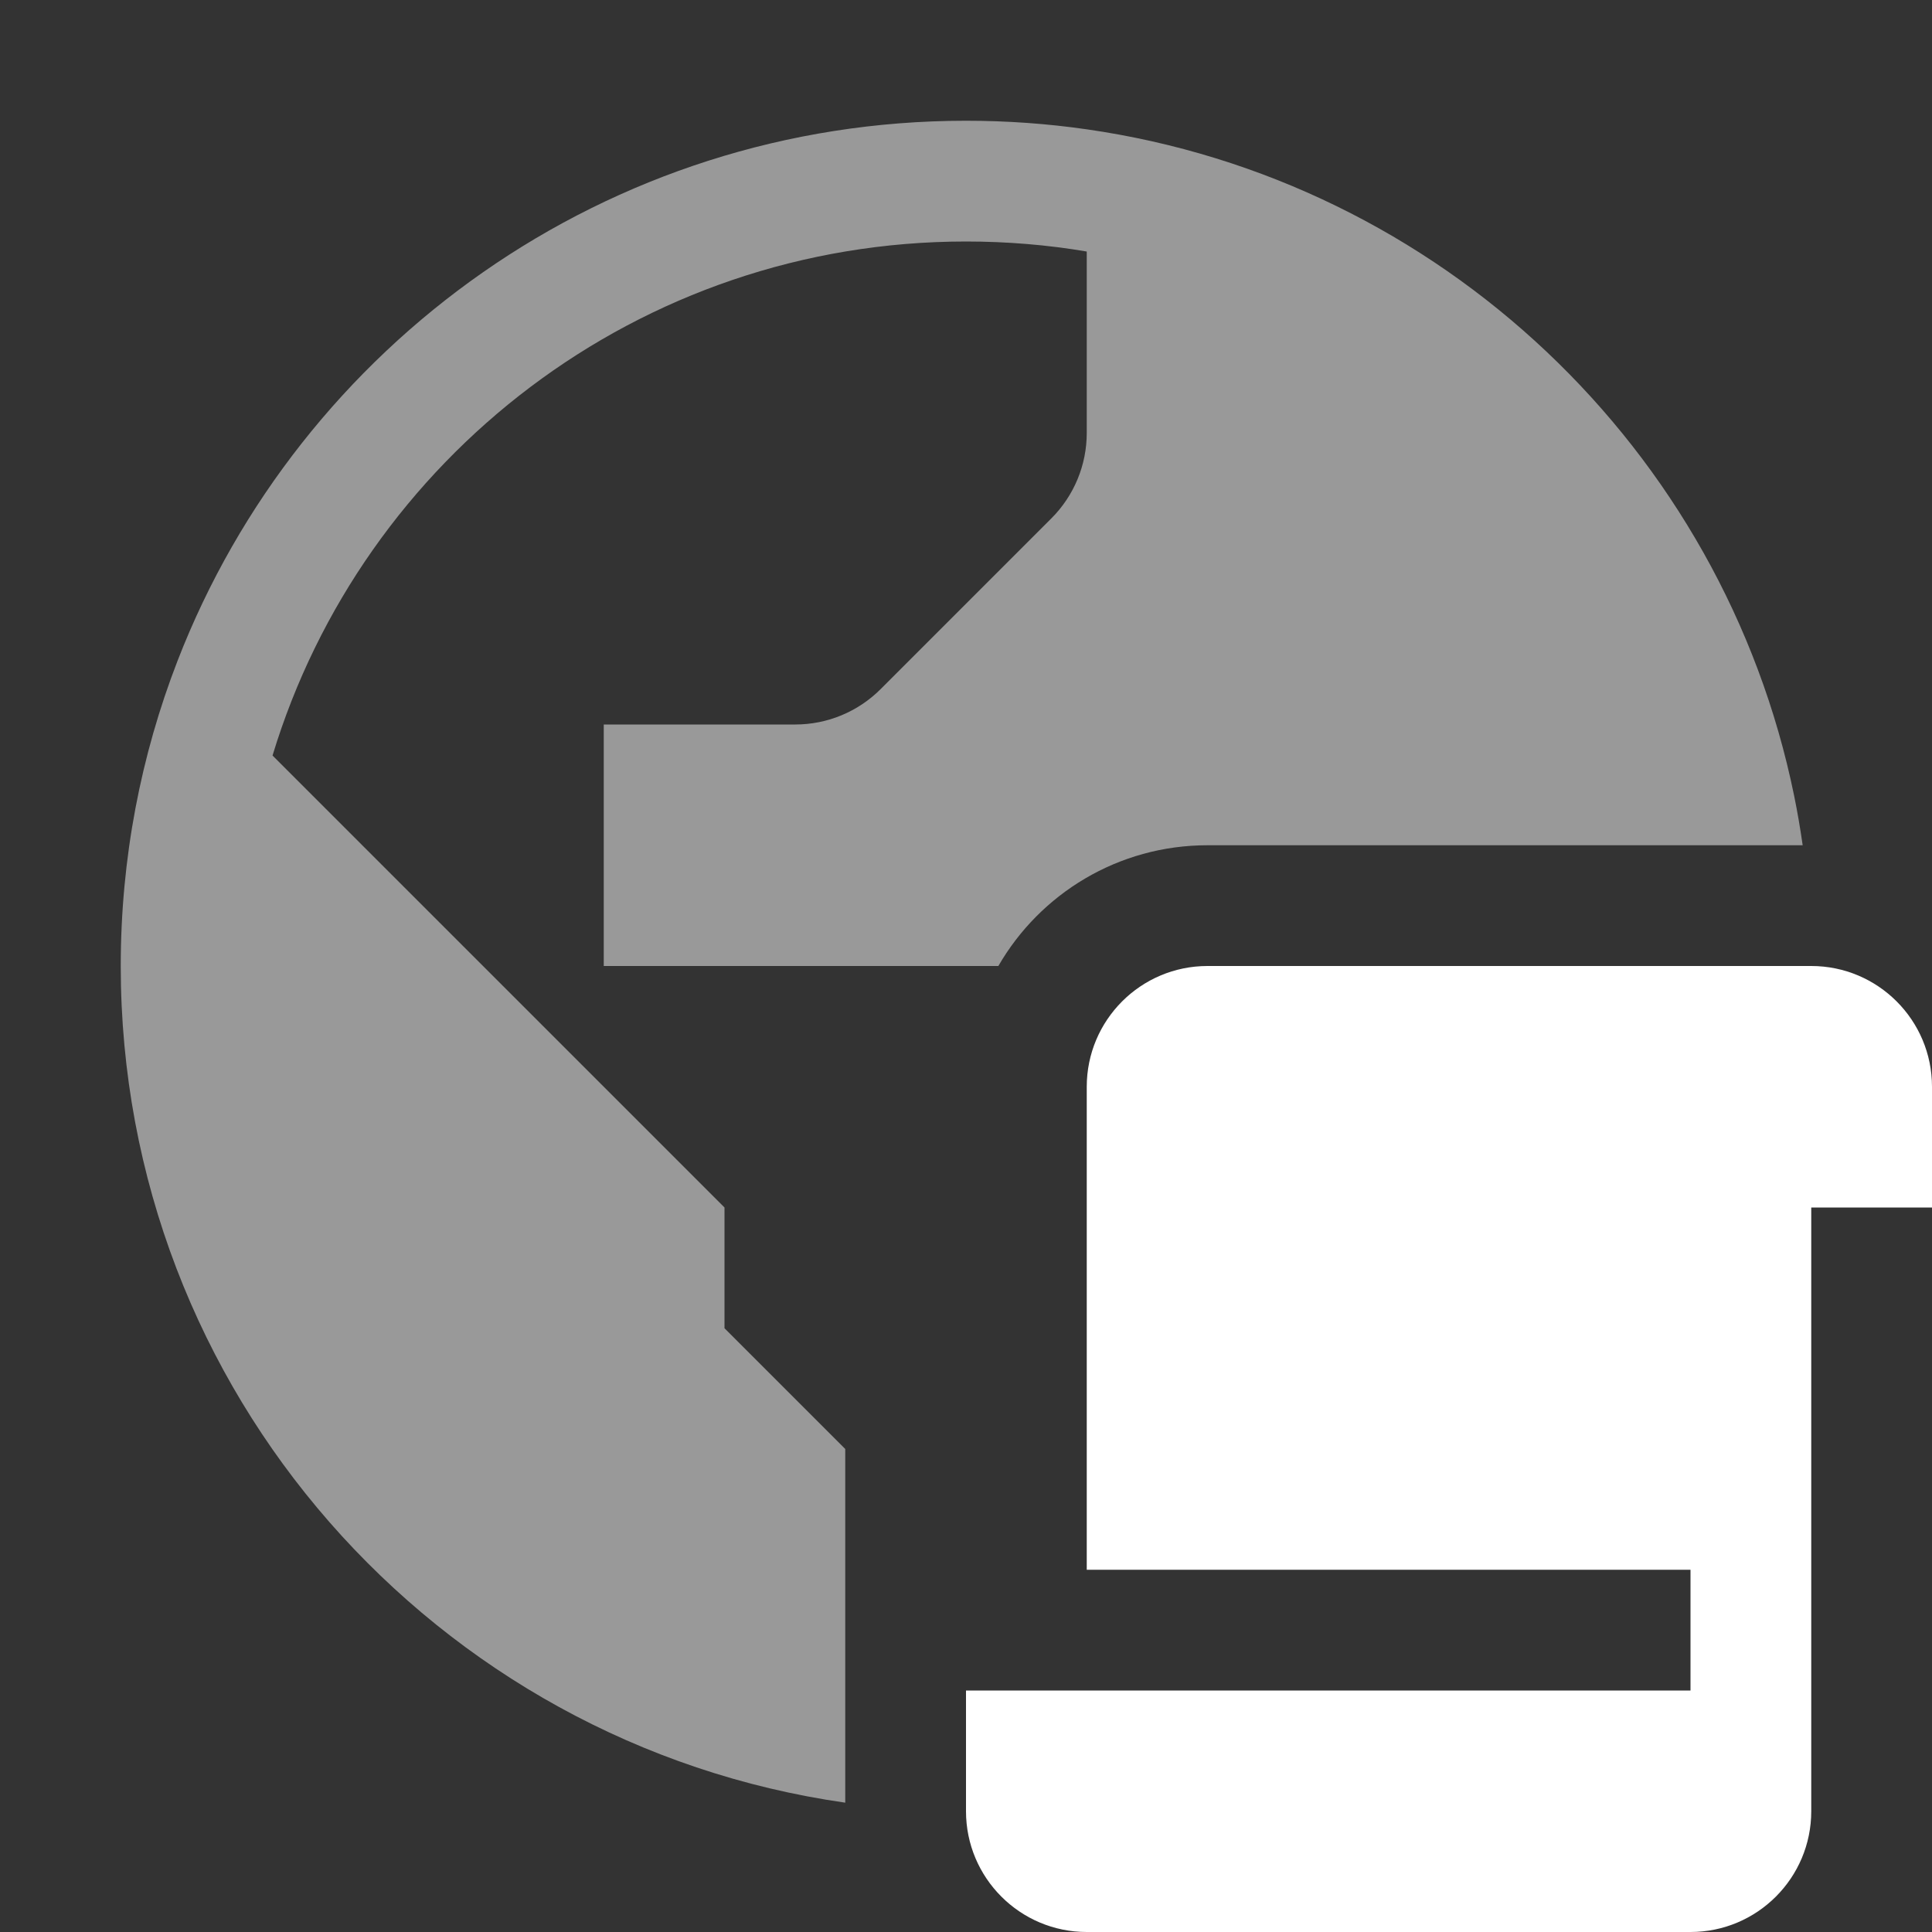 <svg width="16" height="16" viewBox="0 0 16 16" fill="none" xmlns="http://www.w3.org/2000/svg">
<rect x="0" y="0" width="16" height="16" fill="#333333" stroke="none"/>
<path fill-rule="evenodd" clip-rule="evenodd" d="M7 14.929V14V13.917V13V12L6 11V10L2.257 6.257C3.004 3.793 5.292 2 8 2C8.341 2 8.675 2.028 9 2.083V3.586C9 3.851 8.895 4.105 8.707 4.293L7.293 5.707C7.105 5.895 6.851 6 6.586 6H5V8H6H7H8.268C8.613 7.402 9.26 7 10 7H14.929C14.909 6.862 14.886 6.725 14.858 6.589C14.271 3.72 11.927 1.49 9 1.071V1.071C8.673 1.024 8.34 1 8 1C5.026 1 2.485 2.855 1.471 5.471L1.471 5.471C1.167 6.255 1 7.108 1 8V8C1 11.527 3.608 14.444 7 14.929Z" fill="white" fill-opacity="0.5"/>
<path fill-rule="evenodd" clip-rule="evenodd" d="M16 10L15 10V13V14V15C15 15.552 14.552 16 14 16H9C8.448 16 8 15.552 8 15V14H14V13H9V10V9C9 8.448 9.448 8 10 8H15C15.552 8 16 8.448 16 9V10Z" fill="white"/>
</svg>

